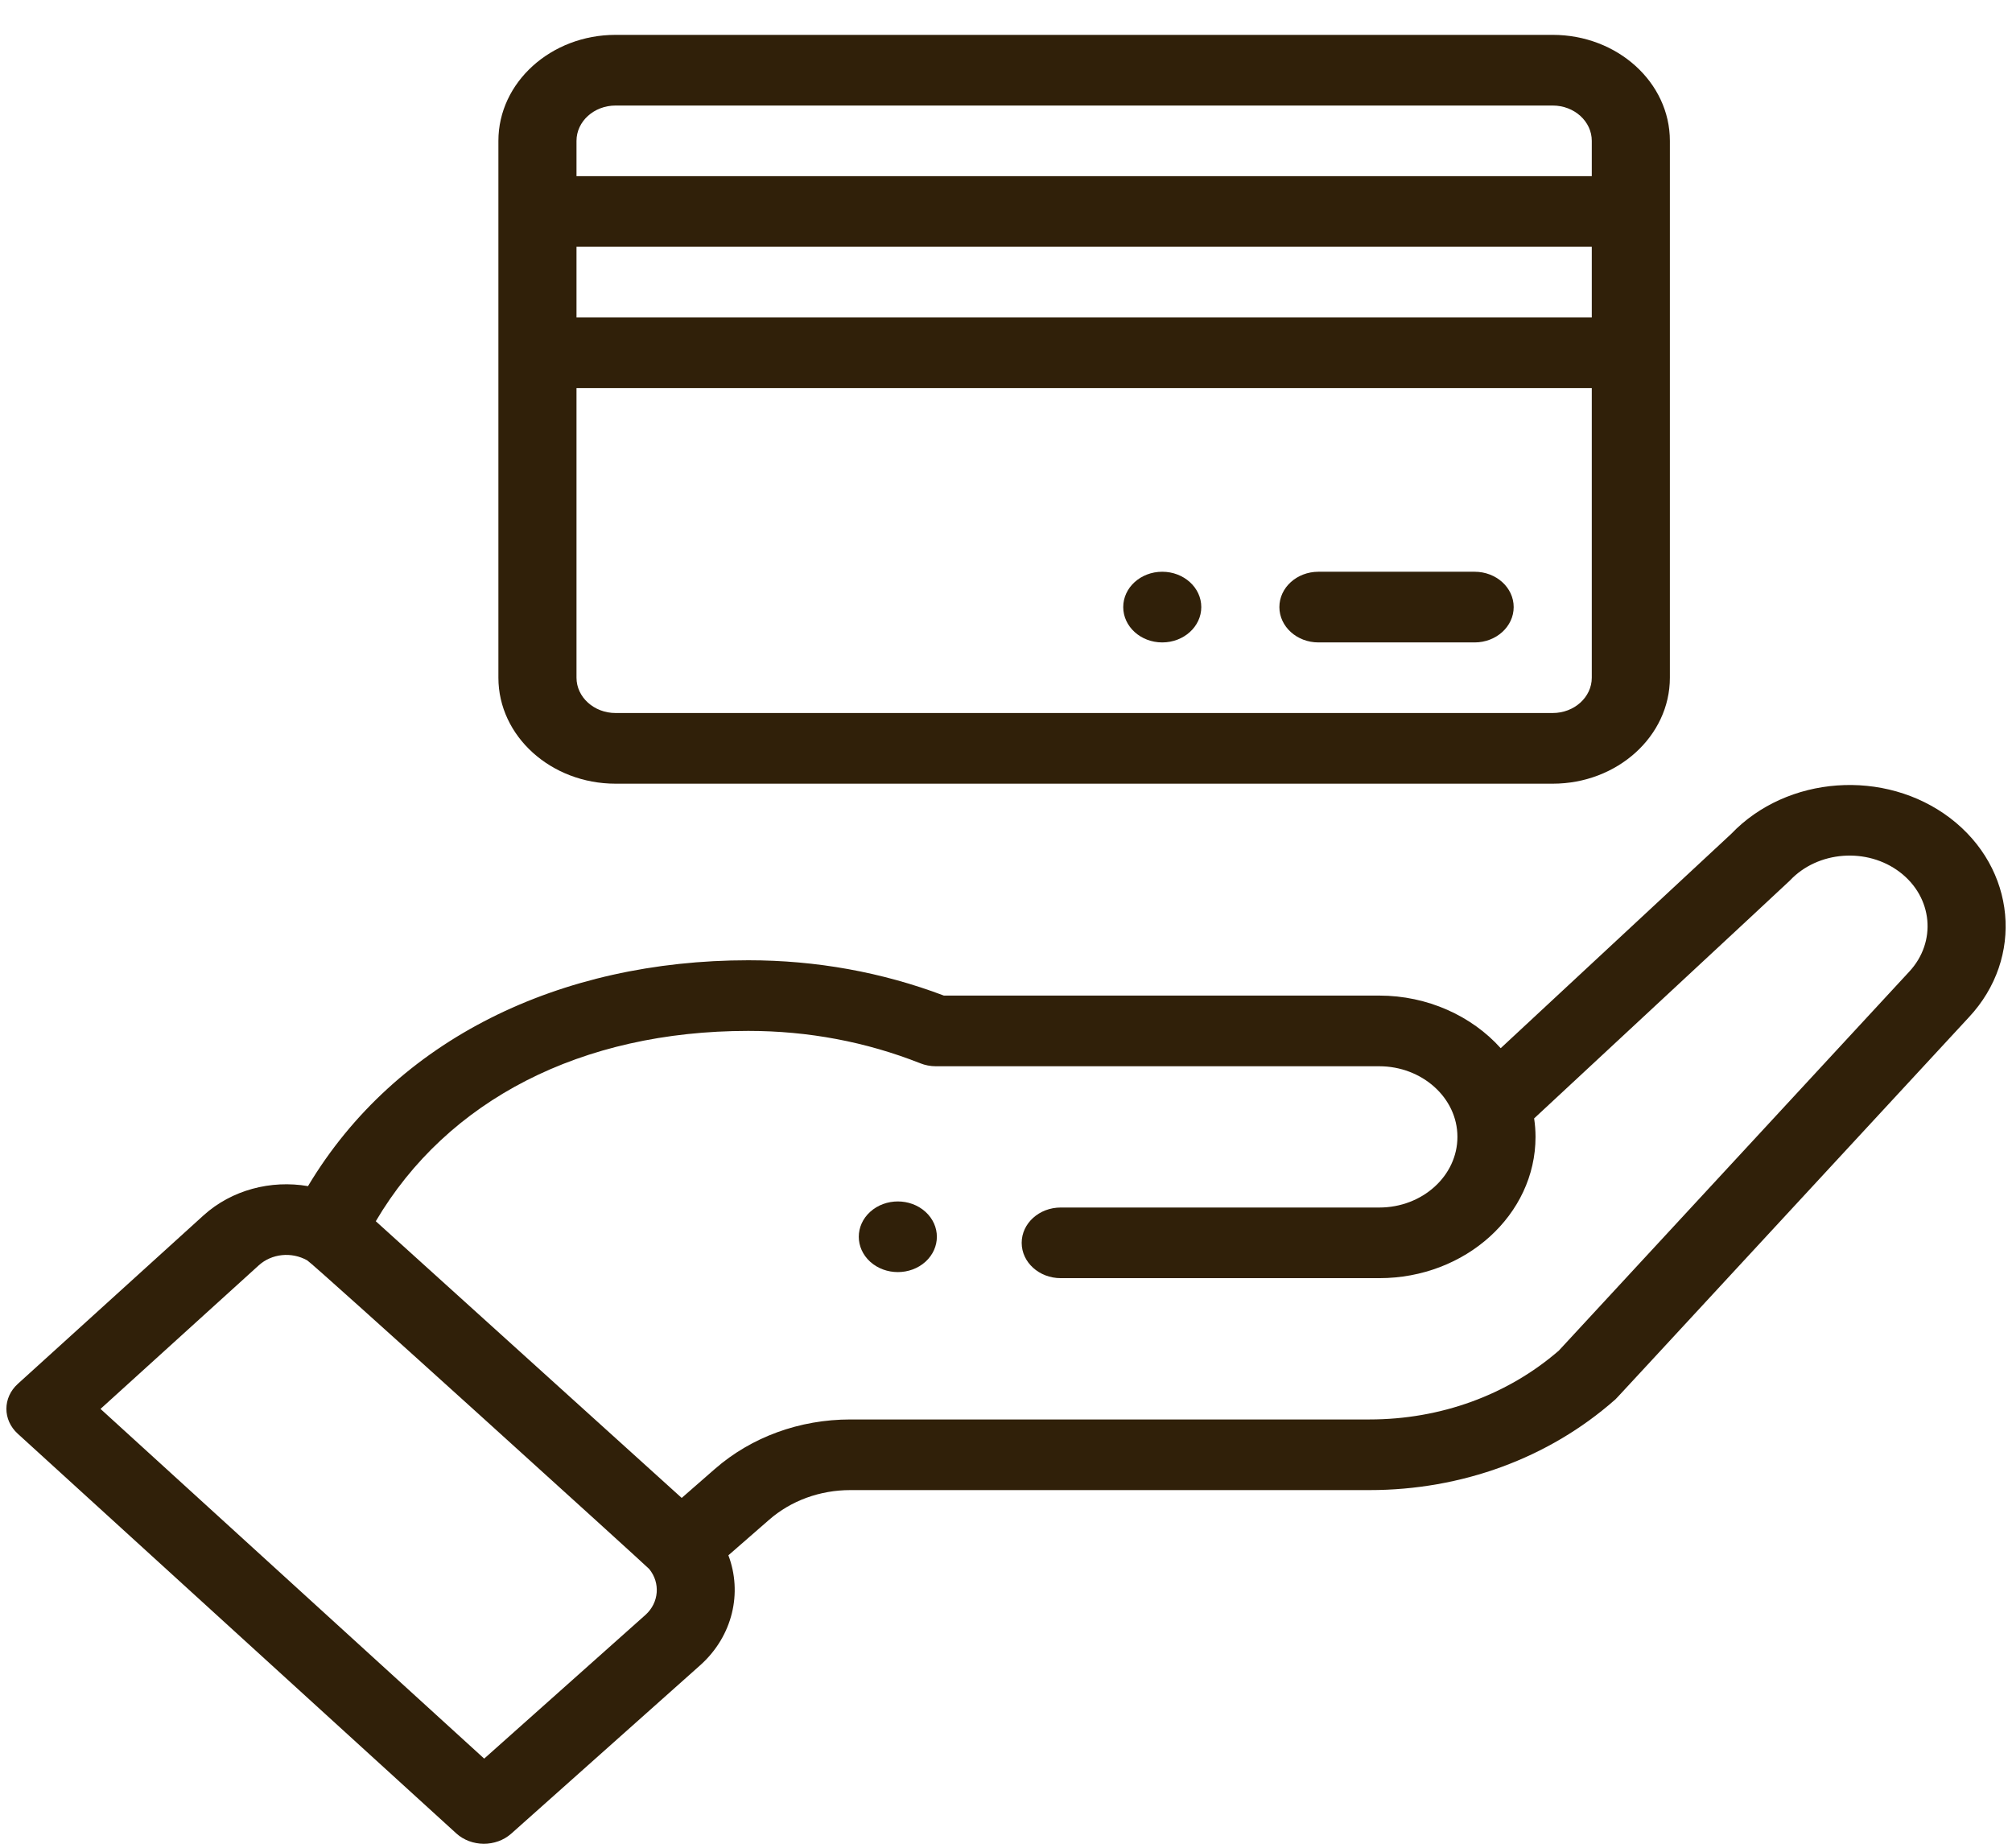 <svg width="49" height="45" viewBox="0 0 49 45" fill="none" xmlns="http://www.w3.org/2000/svg">
<path d="M28.305 13.923C27.78 13.923 27.355 14.308 27.355 14.783C27.355 15.258 27.78 15.644 28.305 15.644C28.83 15.644 29.256 15.258 29.256 14.783C29.256 14.308 28.83 13.923 28.305 13.923Z" fill="#302009"/>
<path d="M22.538 30.726C22.909 30.389 22.909 29.845 22.538 29.509C22.167 29.173 21.565 29.173 21.193 29.509C20.822 29.845 20.822 30.389 21.193 30.726C21.565 31.061 22.167 31.061 22.538 30.726Z" fill="#302009"/>
<path d="M11.11 44.644C11.478 44.98 12.078 44.984 12.452 44.651L17.062 40.543C17.846 39.835 18.084 38.786 17.739 37.874L18.731 37.009C19.265 36.543 19.968 36.286 20.711 36.286H33.354C35.597 36.286 37.717 35.507 39.324 34.092C39.39 34.034 38.822 34.639 47.949 24.773C49.303 23.325 49.1 21.15 47.497 19.924C45.904 18.71 43.518 18.885 42.16 20.308L36.548 25.525C35.84 24.736 34.759 24.244 33.592 24.244H22.987C21.478 23.673 19.877 23.384 18.225 23.384C13.647 23.384 9.647 25.296 7.501 28.884C6.597 28.729 5.643 28.976 4.957 29.596L0.433 33.7C0.064 34.035 0.063 34.577 0.432 34.913L11.11 44.644ZM18.224 25.104C19.681 25.104 21.089 25.369 22.411 25.892C22.531 25.94 22.661 25.965 22.792 25.965H33.592C34.623 25.965 35.494 26.725 35.494 27.685C35.494 28.633 34.641 29.405 33.592 29.405H25.833C25.308 29.405 24.882 29.79 24.882 30.265C24.882 30.74 25.308 31.125 25.833 31.125H33.592C35.689 31.125 37.396 29.582 37.396 27.685C37.396 27.533 37.384 27.383 37.362 27.235C42.791 22.188 43.556 21.479 43.589 21.444C44.267 20.72 45.47 20.628 46.27 21.239C47.072 21.851 47.173 22.939 46.493 23.666L37.964 32.889C36.718 33.97 35.083 34.566 33.354 34.566H20.711C19.473 34.566 18.3 34.994 17.41 35.771L16.602 36.477L9.152 29.739C10.893 26.785 14.16 25.104 18.224 25.104ZM6.303 30.812C6.617 30.528 7.098 30.477 7.481 30.691C7.626 30.771 15.76 38.146 15.81 38.207C16.088 38.546 16.049 39.027 15.723 39.322L11.792 42.825L2.448 34.309L6.303 30.812Z" fill="#302009"/>
<path d="M14.991 19.084H37.815C39.389 19.084 40.668 17.926 40.668 16.503C40.668 14.335 40.668 4.989 40.668 3.43C40.668 2.007 39.389 0.849 37.815 0.849H14.991C13.418 0.849 12.138 2.007 12.138 3.43V16.503C12.138 17.926 13.418 19.084 14.991 19.084ZM38.766 7.73H14.04V6.01H38.766V7.73ZM37.815 17.363H14.991C14.467 17.363 14.04 16.977 14.04 16.503V9.45H38.766V16.503C38.766 16.977 38.34 17.363 37.815 17.363ZM14.991 2.57H37.815C38.34 2.57 38.766 2.956 38.766 3.43V4.29H14.04V3.43C14.04 2.956 14.467 2.57 14.991 2.57Z" fill="#302009"/>
<path d="M35.913 13.923H32.109C31.584 13.923 31.158 14.308 31.158 14.783C31.158 15.258 31.584 15.644 32.109 15.644H35.913C36.438 15.644 36.864 15.258 36.864 14.783C36.864 14.308 36.438 13.923 35.913 13.923Z" fill="#302009"/>
</svg>
